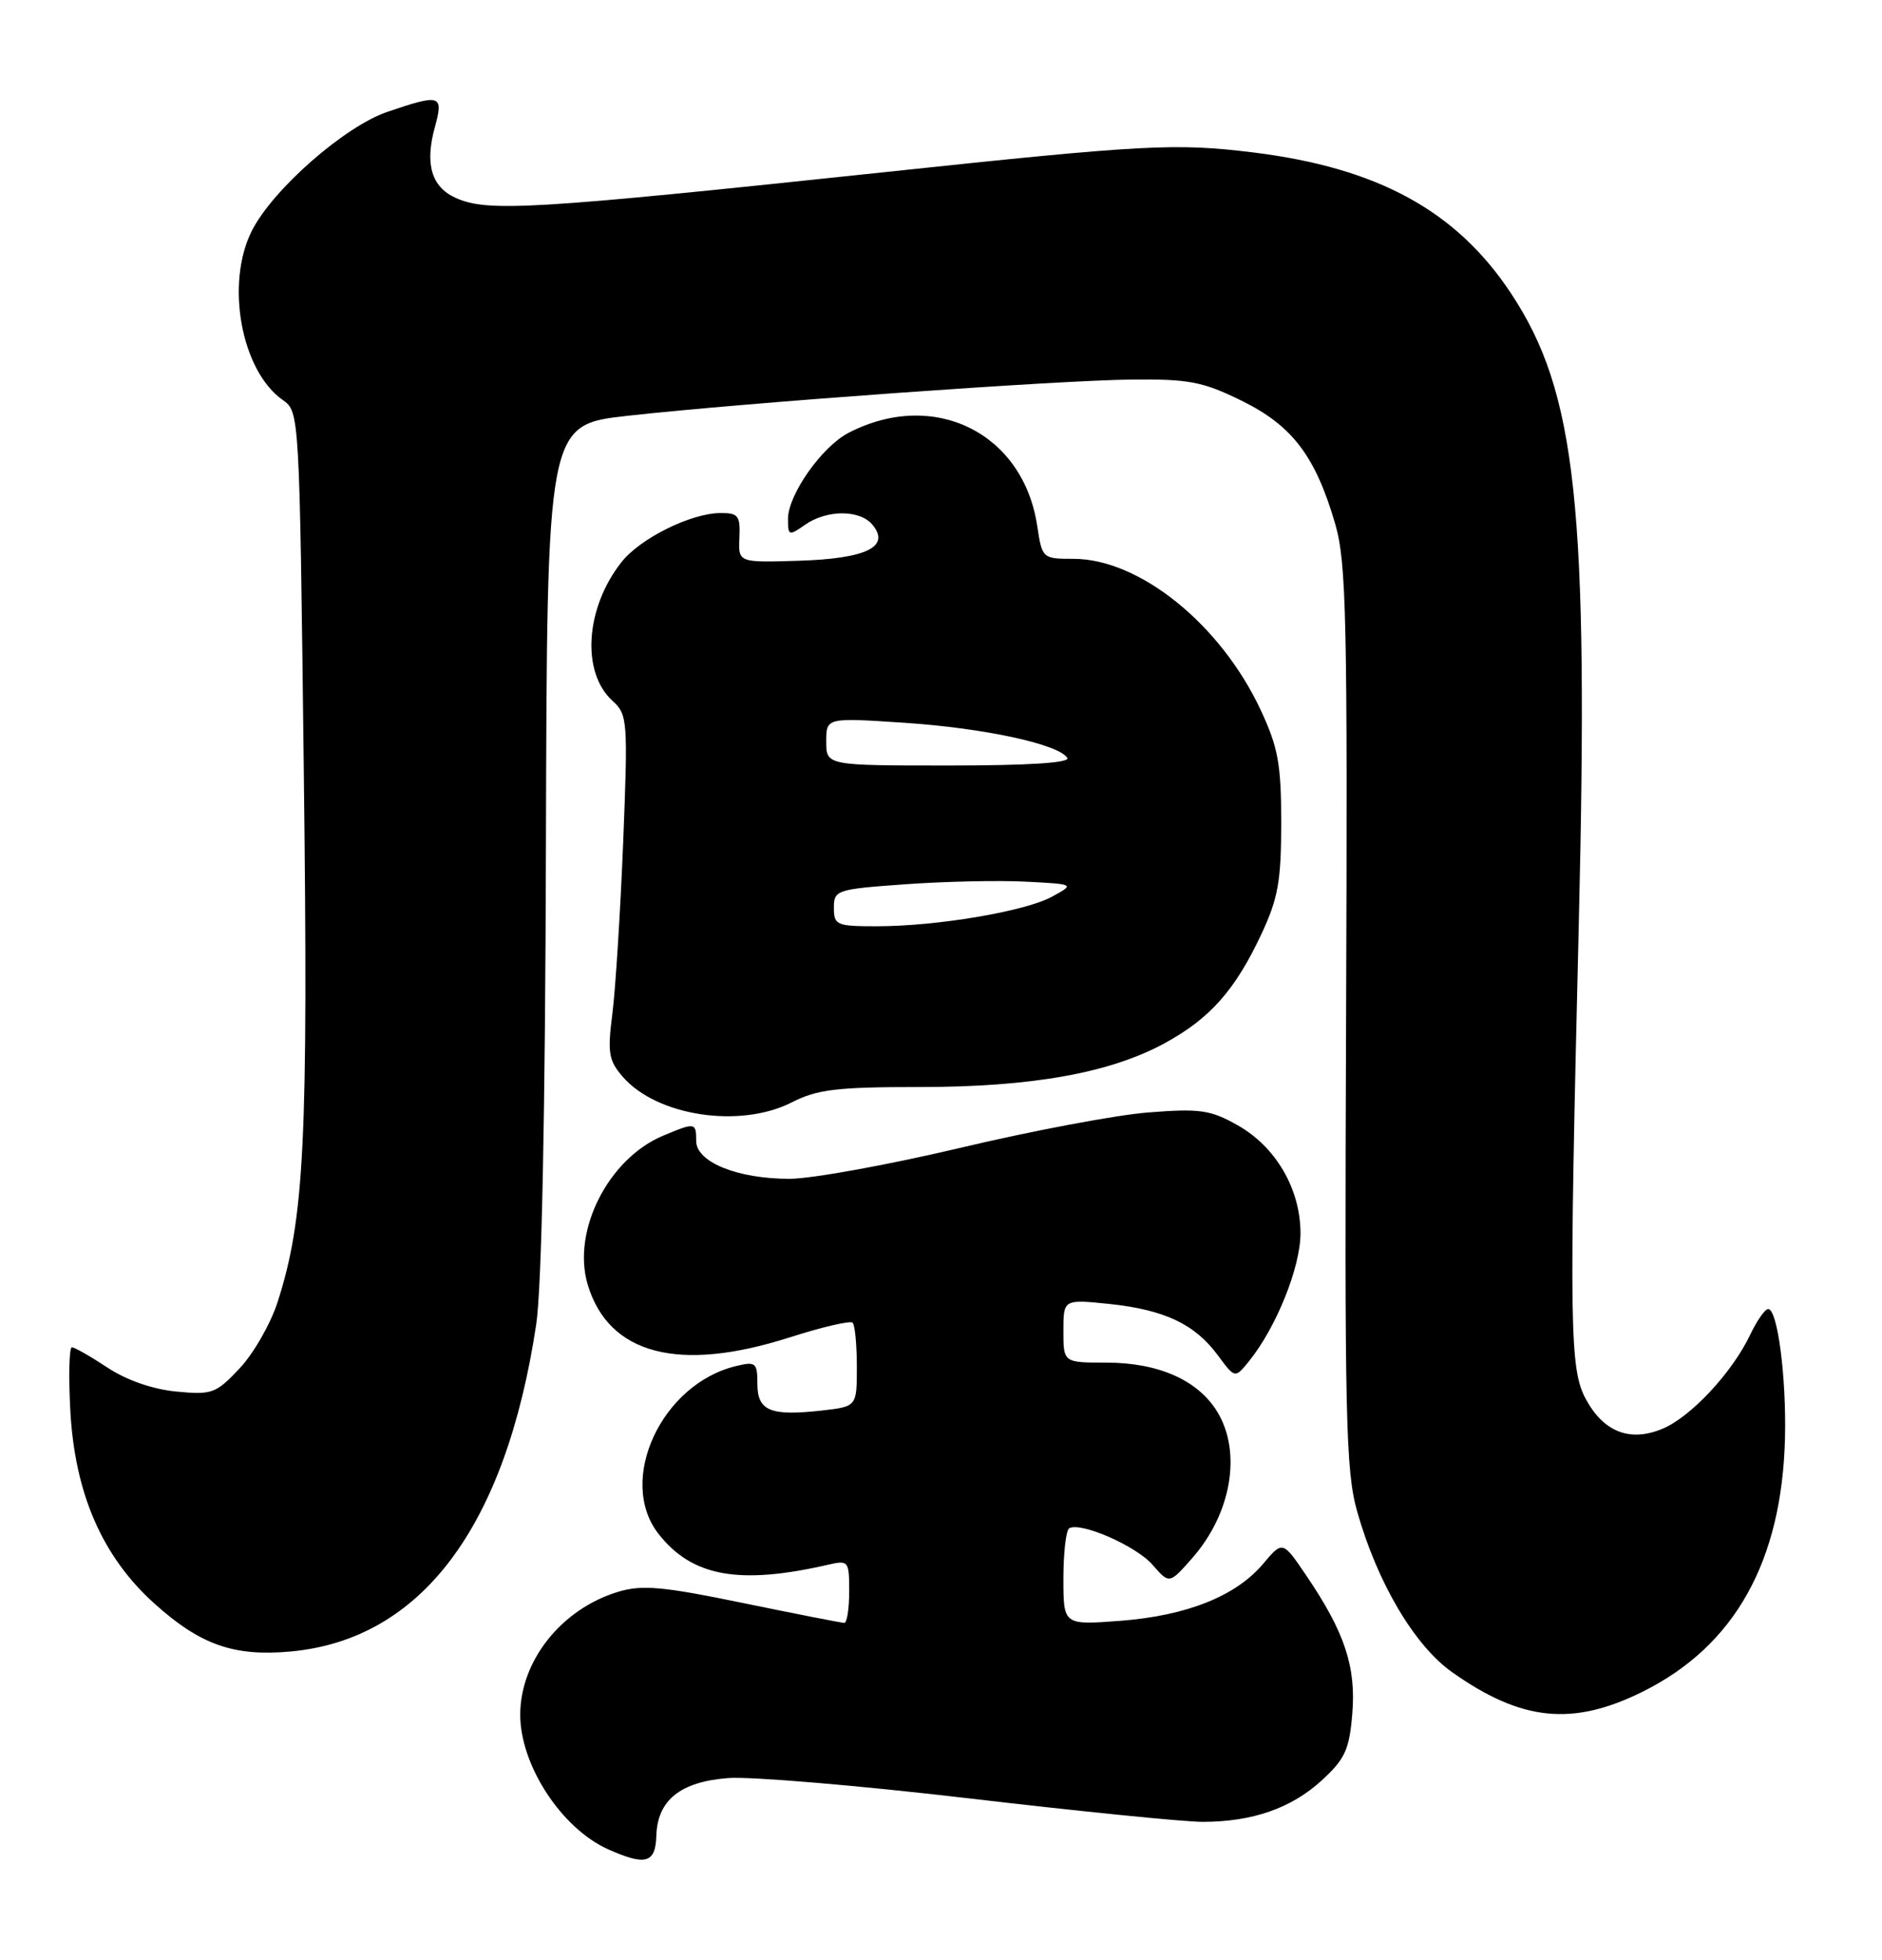 <?xml version="1.0" encoding="UTF-8" standalone="no"?>
<!DOCTYPE svg PUBLIC "-//W3C//DTD SVG 1.1//EN" "http://www.w3.org/Graphics/SVG/1.1/DTD/svg11.dtd" >
<svg xmlns="http://www.w3.org/2000/svg" xmlns:xlink="http://www.w3.org/1999/xlink" version="1.1" viewBox="0 0 246 256">
 <g >
 <path fill="currentColor"
d=" M 85.79 239.84 C 85.92 235.16 88.92 232.75 95.19 232.27 C 98.11 232.05 112.29 233.24 126.71 234.93 C 141.12 236.62 154.85 238.00 157.21 237.99 C 163.69 237.99 168.80 236.21 172.75 232.59 C 175.81 229.79 176.37 228.57 176.76 223.89 C 177.27 217.74 175.77 213.22 170.79 205.88 C 167.66 201.25 167.66 201.25 165.11 204.28 C 161.56 208.50 155.11 211.07 146.42 211.73 C 139.00 212.29 139.00 212.29 139.00 206.20 C 139.00 202.86 139.34 199.91 139.75 199.65 C 141.21 198.75 148.53 201.95 150.67 204.43 C 152.85 206.94 152.85 206.94 155.87 203.50 C 160.97 197.69 162.33 189.69 159.11 184.42 C 156.59 180.29 151.42 178.00 144.60 178.00 C 139.00 178.00 139.00 178.00 139.00 173.86 C 139.00 169.72 139.00 169.72 145.03 170.34 C 152.22 171.10 156.18 172.97 159.20 177.06 C 161.43 180.08 161.43 180.08 163.28 177.79 C 166.81 173.42 169.98 165.56 169.99 161.14 C 170.00 155.35 166.78 149.80 161.75 146.98 C 158.22 144.99 156.83 144.79 150.12 145.32 C 145.93 145.64 134.85 147.73 125.50 149.95 C 116.15 152.16 106.12 153.98 103.22 153.99 C 96.42 154.00 91.00 151.81 91.00 149.05 C 91.00 146.62 90.88 146.60 86.67 148.36 C 79.51 151.36 74.73 160.80 76.82 167.81 C 79.56 176.94 88.73 179.34 103.20 174.71 C 107.44 173.35 111.15 172.49 111.45 172.79 C 111.75 173.09 112.00 175.67 112.00 178.54 C 112.00 183.74 112.00 183.74 107.42 184.26 C 100.69 185.01 99.00 184.31 99.00 180.77 C 99.00 178.02 98.78 177.83 96.25 178.44 C 86.45 180.76 80.60 193.41 86.09 200.39 C 90.47 205.96 96.61 207.07 108.25 204.40 C 110.91 203.79 111.00 203.91 111.00 207.88 C 111.00 210.15 110.71 212.00 110.36 212.00 C 110.02 212.00 104.07 210.83 97.15 209.41 C 86.65 207.24 83.94 207.00 80.83 207.93 C 73.42 210.15 68.00 216.94 68.00 224.00 C 68.00 230.60 73.40 238.86 79.50 241.58 C 84.37 243.76 85.68 243.39 85.79 239.84 Z  M 214.81 220.94 C 226.77 214.96 232.92 203.96 233.32 187.84 C 233.51 179.94 232.35 171.00 231.12 171.00 C 230.71 171.00 229.64 172.52 228.76 174.38 C 226.40 179.32 221.01 185.10 217.31 186.64 C 213.08 188.41 209.64 187.09 207.30 182.79 C 205.17 178.88 205.09 173.51 206.36 121.00 C 207.68 66.15 206.08 51.25 197.48 38.28 C 190.34 27.51 180.05 21.91 163.78 19.91 C 153.66 18.67 149.54 18.89 116.00 22.45 C 69.34 27.40 63.71 27.74 59.52 25.83 C 56.39 24.40 55.52 21.41 56.84 16.62 C 58.01 12.37 57.60 12.24 50.64 14.61 C 45.04 16.52 35.71 24.69 32.94 30.11 C 29.43 37.00 31.51 48.44 36.97 52.26 C 39.14 53.79 39.15 53.93 39.71 100.65 C 40.30 149.15 39.80 159.19 36.27 170.14 C 35.35 172.96 33.13 176.84 31.31 178.76 C 28.23 182.04 27.71 182.23 23.04 181.78 C 19.95 181.48 16.52 180.29 14.05 178.65 C 11.84 177.19 9.75 176.00 9.40 176.00 C 9.04 176.00 8.95 179.71 9.19 184.25 C 9.78 195.11 13.37 203.35 20.19 209.48 C 26.18 214.87 30.56 216.41 37.96 215.74 C 55.06 214.19 66.11 199.48 70.09 173.00 C 70.81 168.24 71.27 145.44 71.36 110.50 C 71.50 55.50 71.50 55.50 82.00 54.32 C 97.32 52.61 138.14 49.68 148.00 49.58 C 155.41 49.51 157.24 49.86 162.30 52.35 C 168.92 55.60 171.95 59.59 174.53 68.45 C 175.99 73.49 176.15 80.75 175.95 132.82 C 175.74 185.13 175.90 192.14 177.39 197.42 C 180.02 206.73 184.88 214.96 189.81 218.44 C 198.90 224.87 205.60 225.54 214.81 220.94 Z  M 103.50 144.00 C 106.81 142.31 109.40 142.00 120.15 142.00 C 134.87 142.00 145.05 140.18 152.23 136.28 C 158.17 133.05 161.46 129.33 164.89 122.00 C 167.06 117.37 167.47 115.08 167.47 107.50 C 167.47 99.85 167.07 97.64 164.80 92.78 C 159.58 81.58 148.96 73.00 140.30 73.00 C 136.27 73.00 136.22 72.95 135.58 68.72 C 133.76 56.54 122.08 50.77 110.92 56.54 C 107.42 58.35 103.00 64.63 103.00 67.79 C 103.00 69.99 103.12 70.03 105.22 68.56 C 108.07 66.56 112.39 66.56 114.04 68.55 C 116.42 71.42 113.27 72.97 104.47 73.25 C 96.50 73.50 96.50 73.50 96.65 70.25 C 96.78 67.36 96.50 67.00 94.15 67.02 C 90.28 67.05 83.66 70.34 81.23 73.44 C 76.49 79.46 75.96 87.84 80.08 91.57 C 82.03 93.34 82.09 94.14 81.46 109.96 C 81.09 119.06 80.46 129.14 80.05 132.37 C 79.39 137.52 79.55 138.53 81.40 140.66 C 85.86 145.80 96.74 147.45 103.50 144.00 Z  M 109.00 118.59 C 109.00 116.27 109.33 116.16 118.25 115.52 C 123.34 115.15 130.43 114.99 134.00 115.17 C 140.50 115.50 140.50 115.50 137.50 117.14 C 133.98 119.06 122.47 121.00 114.56 121.00 C 109.35 121.00 109.00 120.85 109.00 118.59 Z  M 108.00 96.87 C 108.00 93.74 108.00 93.74 118.25 94.42 C 128.65 95.11 138.40 97.22 139.51 99.01 C 139.90 99.65 134.37 100.00 124.06 100.00 C 108.00 100.00 108.00 100.00 108.00 96.87 Z "/>
</g>
</svg>